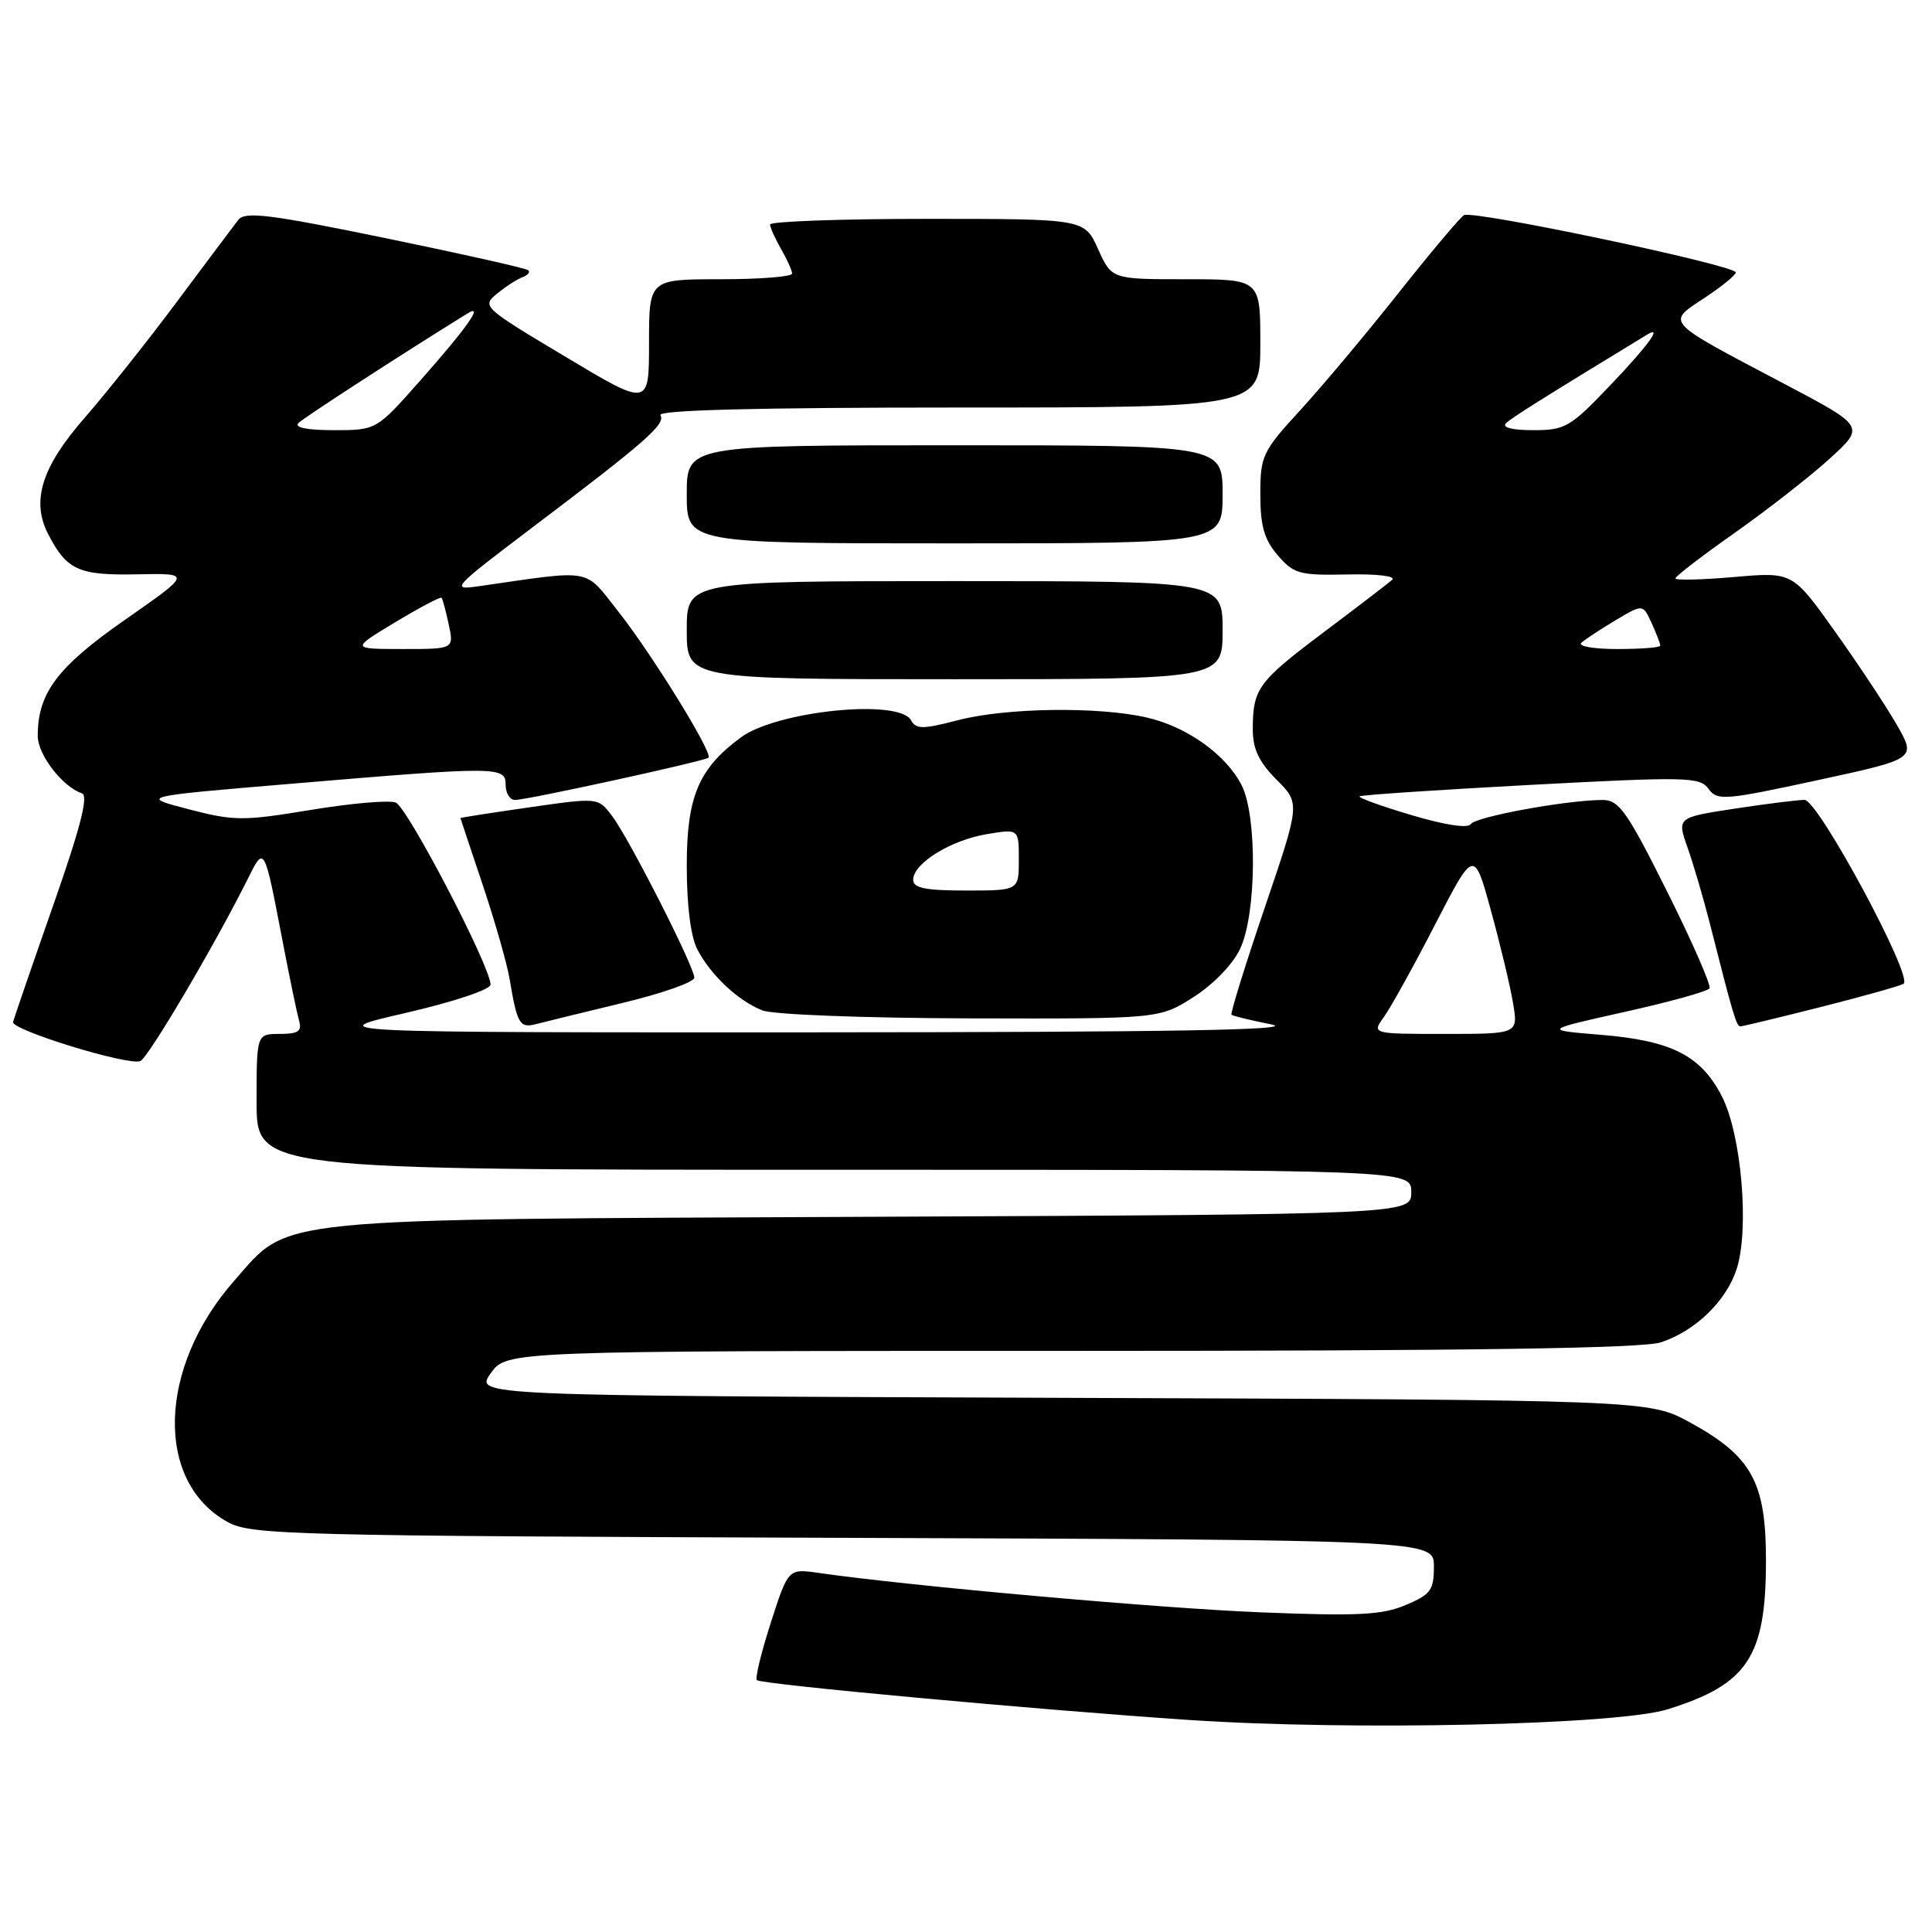 <?xml version="1.0" encoding="UTF-8" standalone="no"?>
<!DOCTYPE svg PUBLIC "-//W3C//DTD SVG 1.1//EN" "http://www.w3.org/Graphics/SVG/1.1/DTD/svg11.dtd" >
<svg xmlns="http://www.w3.org/2000/svg" xmlns:xlink="http://www.w3.org/1999/xlink" version="1.1" viewBox="0 0 256 256">
 <g >
 <path fill="currentColor"
d=" M 220.94 226.50 C 231.59 223.19 234.00 219.55 234.00 206.75 C 234.00 196.39 232.12 192.97 223.97 188.50 C 218.50 185.50 218.50 185.50 140.70 185.22 C 62.91 184.94 62.91 184.94 65.02 181.97 C 67.14 179.00 67.14 179.00 141.92 179.00 C 195.08 179.00 217.68 178.67 220.10 177.86 C 224.66 176.34 228.70 172.43 230.10 168.20 C 231.83 162.95 230.76 150.34 228.16 145.27 C 225.37 139.85 221.49 137.88 212.03 137.11 C 204.50 136.49 204.50 136.49 215.29 134.08 C 221.23 132.76 226.28 131.36 226.52 130.96 C 226.76 130.57 224.23 124.79 220.90 118.13 C 215.60 107.52 214.53 106.00 212.36 106.00 C 207.66 106.00 195.50 108.22 194.89 109.20 C 194.51 109.79 191.48 109.33 187.04 108.01 C 183.06 106.83 179.96 105.71 180.15 105.52 C 180.34 105.34 190.55 104.66 202.82 104.00 C 223.54 102.90 225.24 102.94 226.39 104.53 C 227.56 106.12 228.49 106.05 240.79 103.39 C 253.93 100.55 253.93 100.55 251.33 96.03 C 249.90 93.54 246.20 87.96 243.12 83.64 C 237.52 75.78 237.52 75.78 229.76 76.46 C 225.49 76.83 222.00 76.91 222.00 76.64 C 222.00 76.36 225.56 73.63 229.91 70.57 C 234.26 67.50 239.91 63.08 242.47 60.75 C 247.13 56.50 247.13 56.50 236.31 50.80 C 220.41 42.42 220.79 42.83 225.82 39.50 C 228.12 37.98 230.00 36.45 230.00 36.10 C 230.00 35.15 195.13 27.80 193.98 28.51 C 193.44 28.85 189.54 33.48 185.32 38.81 C 181.10 44.14 175.26 51.11 172.33 54.31 C 167.27 59.82 167.00 60.39 167.00 65.50 C 167.00 69.69 167.51 71.49 169.31 73.58 C 171.44 76.05 172.19 76.25 178.53 76.12 C 182.47 76.03 185.02 76.34 184.47 76.83 C 183.94 77.30 179.84 80.44 175.38 83.79 C 166.68 90.33 166.00 91.26 166.00 96.66 C 166.00 99.24 166.82 100.97 169.14 103.30 C 172.29 106.44 172.29 106.44 167.57 120.31 C 164.98 127.94 163.00 134.31 163.18 134.46 C 163.35 134.62 165.75 135.20 168.50 135.75 C 172.08 136.48 154.86 136.77 108.00 136.79 C 42.50 136.81 42.50 136.81 53.75 134.22 C 60.15 132.74 65.00 131.12 65.00 130.46 C 65.00 128.09 53.98 106.93 52.43 106.34 C 51.55 106.00 46.48 106.44 41.17 107.32 C 32.20 108.80 31.03 108.80 25.00 107.23 C 18.50 105.54 18.50 105.54 38.50 103.86 C 66.09 101.53 67.00 101.54 67.00 104.00 C 67.00 105.10 67.56 106.00 68.25 106.00 C 69.80 106.01 93.35 100.86 93.88 100.40 C 94.52 99.85 86.37 86.64 81.92 81.02 C 77.33 75.21 78.76 75.47 63.50 77.67 C 59.63 78.23 59.86 77.98 70.57 69.87 C 85.57 58.53 88.24 56.19 87.51 55.01 C 87.09 54.34 100.23 54.00 126.94 54.00 C 167.00 54.00 167.00 54.00 167.00 45.50 C 167.00 37.00 167.00 37.00 157.15 37.00 C 147.30 37.00 147.30 37.00 145.50 33.00 C 143.70 29.00 143.70 29.00 122.85 29.00 C 111.38 29.00 102.02 29.34 102.04 29.75 C 102.05 30.16 102.71 31.62 103.50 33.00 C 104.29 34.38 104.95 35.84 104.96 36.25 C 104.98 36.66 100.72 37.00 95.50 37.00 C 86.00 37.00 86.00 37.00 86.00 45.45 C 86.00 53.91 86.00 53.91 74.89 47.25 C 63.93 40.70 63.80 40.58 65.90 38.88 C 67.07 37.93 68.58 36.96 69.26 36.72 C 69.94 36.47 70.28 36.06 70.00 35.81 C 69.72 35.55 61.21 33.64 51.07 31.55 C 35.64 28.38 32.47 27.99 31.57 29.14 C 30.98 29.90 27.32 34.79 23.42 40.01 C 19.53 45.23 14.06 52.10 11.28 55.29 C 5.52 61.86 4.10 66.36 6.39 70.79 C 8.86 75.56 10.43 76.26 18.21 76.10 C 25.40 75.96 25.40 75.96 16.60 82.10 C 7.59 88.38 5.00 91.83 5.00 97.51 C 5.00 100.00 8.28 104.26 10.86 105.12 C 11.75 105.42 10.66 109.68 7.03 120.02 C 4.24 127.98 1.86 134.91 1.73 135.42 C 1.47 136.47 16.94 141.23 18.59 140.60 C 19.62 140.21 28.42 125.28 32.78 116.56 C 35.05 111.99 34.98 111.86 37.50 125.00 C 38.40 129.68 39.36 134.29 39.63 135.25 C 40.03 136.65 39.51 137.00 37.07 137.00 C 34.00 137.00 34.00 137.00 34.00 146.00 C 34.00 155.00 34.00 155.00 110.50 155.00 C 187.00 155.00 187.00 155.00 187.00 157.96 C 187.00 160.91 187.00 160.91 115.75 161.23 C 34.77 161.59 38.50 161.22 31.04 169.70 C 20.89 181.22 20.50 196.40 30.21 201.70 C 33.28 203.38 38.61 203.52 111.75 203.77 C 190.00 204.05 190.00 204.05 190.00 207.57 C 190.00 210.70 189.58 211.28 186.25 212.68 C 183.13 214.00 179.90 214.16 167.00 213.64 C 153.54 213.10 120.59 210.16 108.47 208.42 C 104.45 207.84 104.45 207.84 102.14 215.00 C 100.87 218.94 100.04 222.37 100.29 222.63 C 100.84 223.18 137.68 226.57 157.50 227.90 C 179.10 229.35 214.26 228.57 220.94 226.50 Z  M 82.51 132.89 C 87.73 131.64 92.00 130.13 92.00 129.55 C 92.00 128.09 83.33 111.03 81.08 108.09 C 79.25 105.67 79.25 105.67 70.12 106.98 C 65.11 107.70 61.01 108.34 61.01 108.40 C 61.02 108.45 62.35 112.46 63.98 117.30 C 65.60 122.15 67.21 127.77 67.54 129.80 C 68.52 135.67 68.87 136.27 71.02 135.70 C 72.12 135.42 77.29 134.15 82.51 132.89 Z  M 241.28 133.43 C 246.86 132.02 251.79 130.63 252.23 130.36 C 253.59 129.52 240.92 106.00 239.11 105.99 C 238.22 105.99 234.06 106.51 229.85 107.15 C 222.20 108.32 222.20 108.32 223.62 112.34 C 224.40 114.55 225.73 119.09 226.58 122.43 C 229.66 134.58 230.09 136.00 230.61 136.00 C 230.90 136.00 235.70 134.84 241.28 133.43 Z  M 158.13 132.13 C 160.75 130.47 163.35 127.79 164.32 125.73 C 166.50 121.14 166.61 108.08 164.50 104.00 C 162.41 99.96 157.27 96.30 151.98 95.08 C 145.55 93.60 133.33 93.77 126.97 95.42 C 122.24 96.65 121.39 96.65 120.70 95.42 C 119.08 92.55 102.90 94.20 98.14 97.73 C 92.56 101.86 91.00 105.57 91.00 114.70 C 91.00 119.97 91.52 124.11 92.40 125.80 C 94.18 129.21 97.77 132.59 101.00 133.88 C 102.41 134.44 114.41 134.90 128.55 134.94 C 153.61 135.00 153.61 135.00 158.13 132.13 Z  M 162.00 83.50 C 162.00 77.00 162.00 77.00 126.50 77.00 C 91.00 77.00 91.00 77.00 91.00 83.50 C 91.00 90.00 91.00 90.00 126.50 90.00 C 162.00 90.00 162.00 90.00 162.00 83.50 Z  M 162.00 65.50 C 162.00 59.00 162.00 59.00 126.50 59.00 C 91.00 59.00 91.00 59.00 91.00 65.50 C 91.00 72.00 91.00 72.00 126.50 72.00 C 162.00 72.00 162.00 72.00 162.00 65.50 Z  M 183.38 134.75 C 184.27 133.51 187.33 128.00 190.16 122.50 C 195.32 112.50 195.32 112.50 197.55 120.63 C 198.78 125.10 200.10 130.61 200.48 132.88 C 201.18 137.00 201.18 137.00 191.47 137.00 C 181.76 137.00 181.76 137.00 183.38 134.75 Z  M 52.37 82.45 C 55.60 80.51 58.36 79.04 58.51 79.21 C 58.65 79.37 59.08 80.96 59.46 82.75 C 60.16 86.00 60.16 86.00 53.33 86.00 C 46.50 85.99 46.50 85.99 52.37 82.45 Z  M 209.55 85.16 C 210.07 84.70 212.12 83.35 214.10 82.17 C 217.69 80.03 217.69 80.03 218.85 82.56 C 219.48 83.95 220.00 85.30 220.00 85.55 C 220.00 85.80 217.44 86.00 214.30 86.00 C 211.14 86.00 209.02 85.63 209.55 85.16 Z  M 39.55 56.05 C 40.30 55.31 53.35 46.85 61.92 41.55 C 64.19 40.14 61.96 43.33 55.69 50.42 C 49.87 57.00 49.87 57.00 44.24 57.00 C 40.69 57.00 38.95 56.65 39.55 56.05 Z  M 199.55 56.08 C 200.34 55.33 204.13 52.94 218.25 44.34 C 220.39 43.03 218.39 45.79 213.35 51.07 C 208.07 56.61 207.40 57.00 203.15 57.00 C 200.37 57.00 198.97 56.64 199.55 56.08 Z  M 121.00 116.57 C 121.00 114.41 125.97 111.33 130.75 110.53 C 135.00 109.82 135.00 109.82 135.00 113.91 C 135.00 118.00 135.00 118.00 128.00 118.00 C 122.59 118.00 121.00 117.67 121.00 116.57 Z "/>
</g>
</svg>